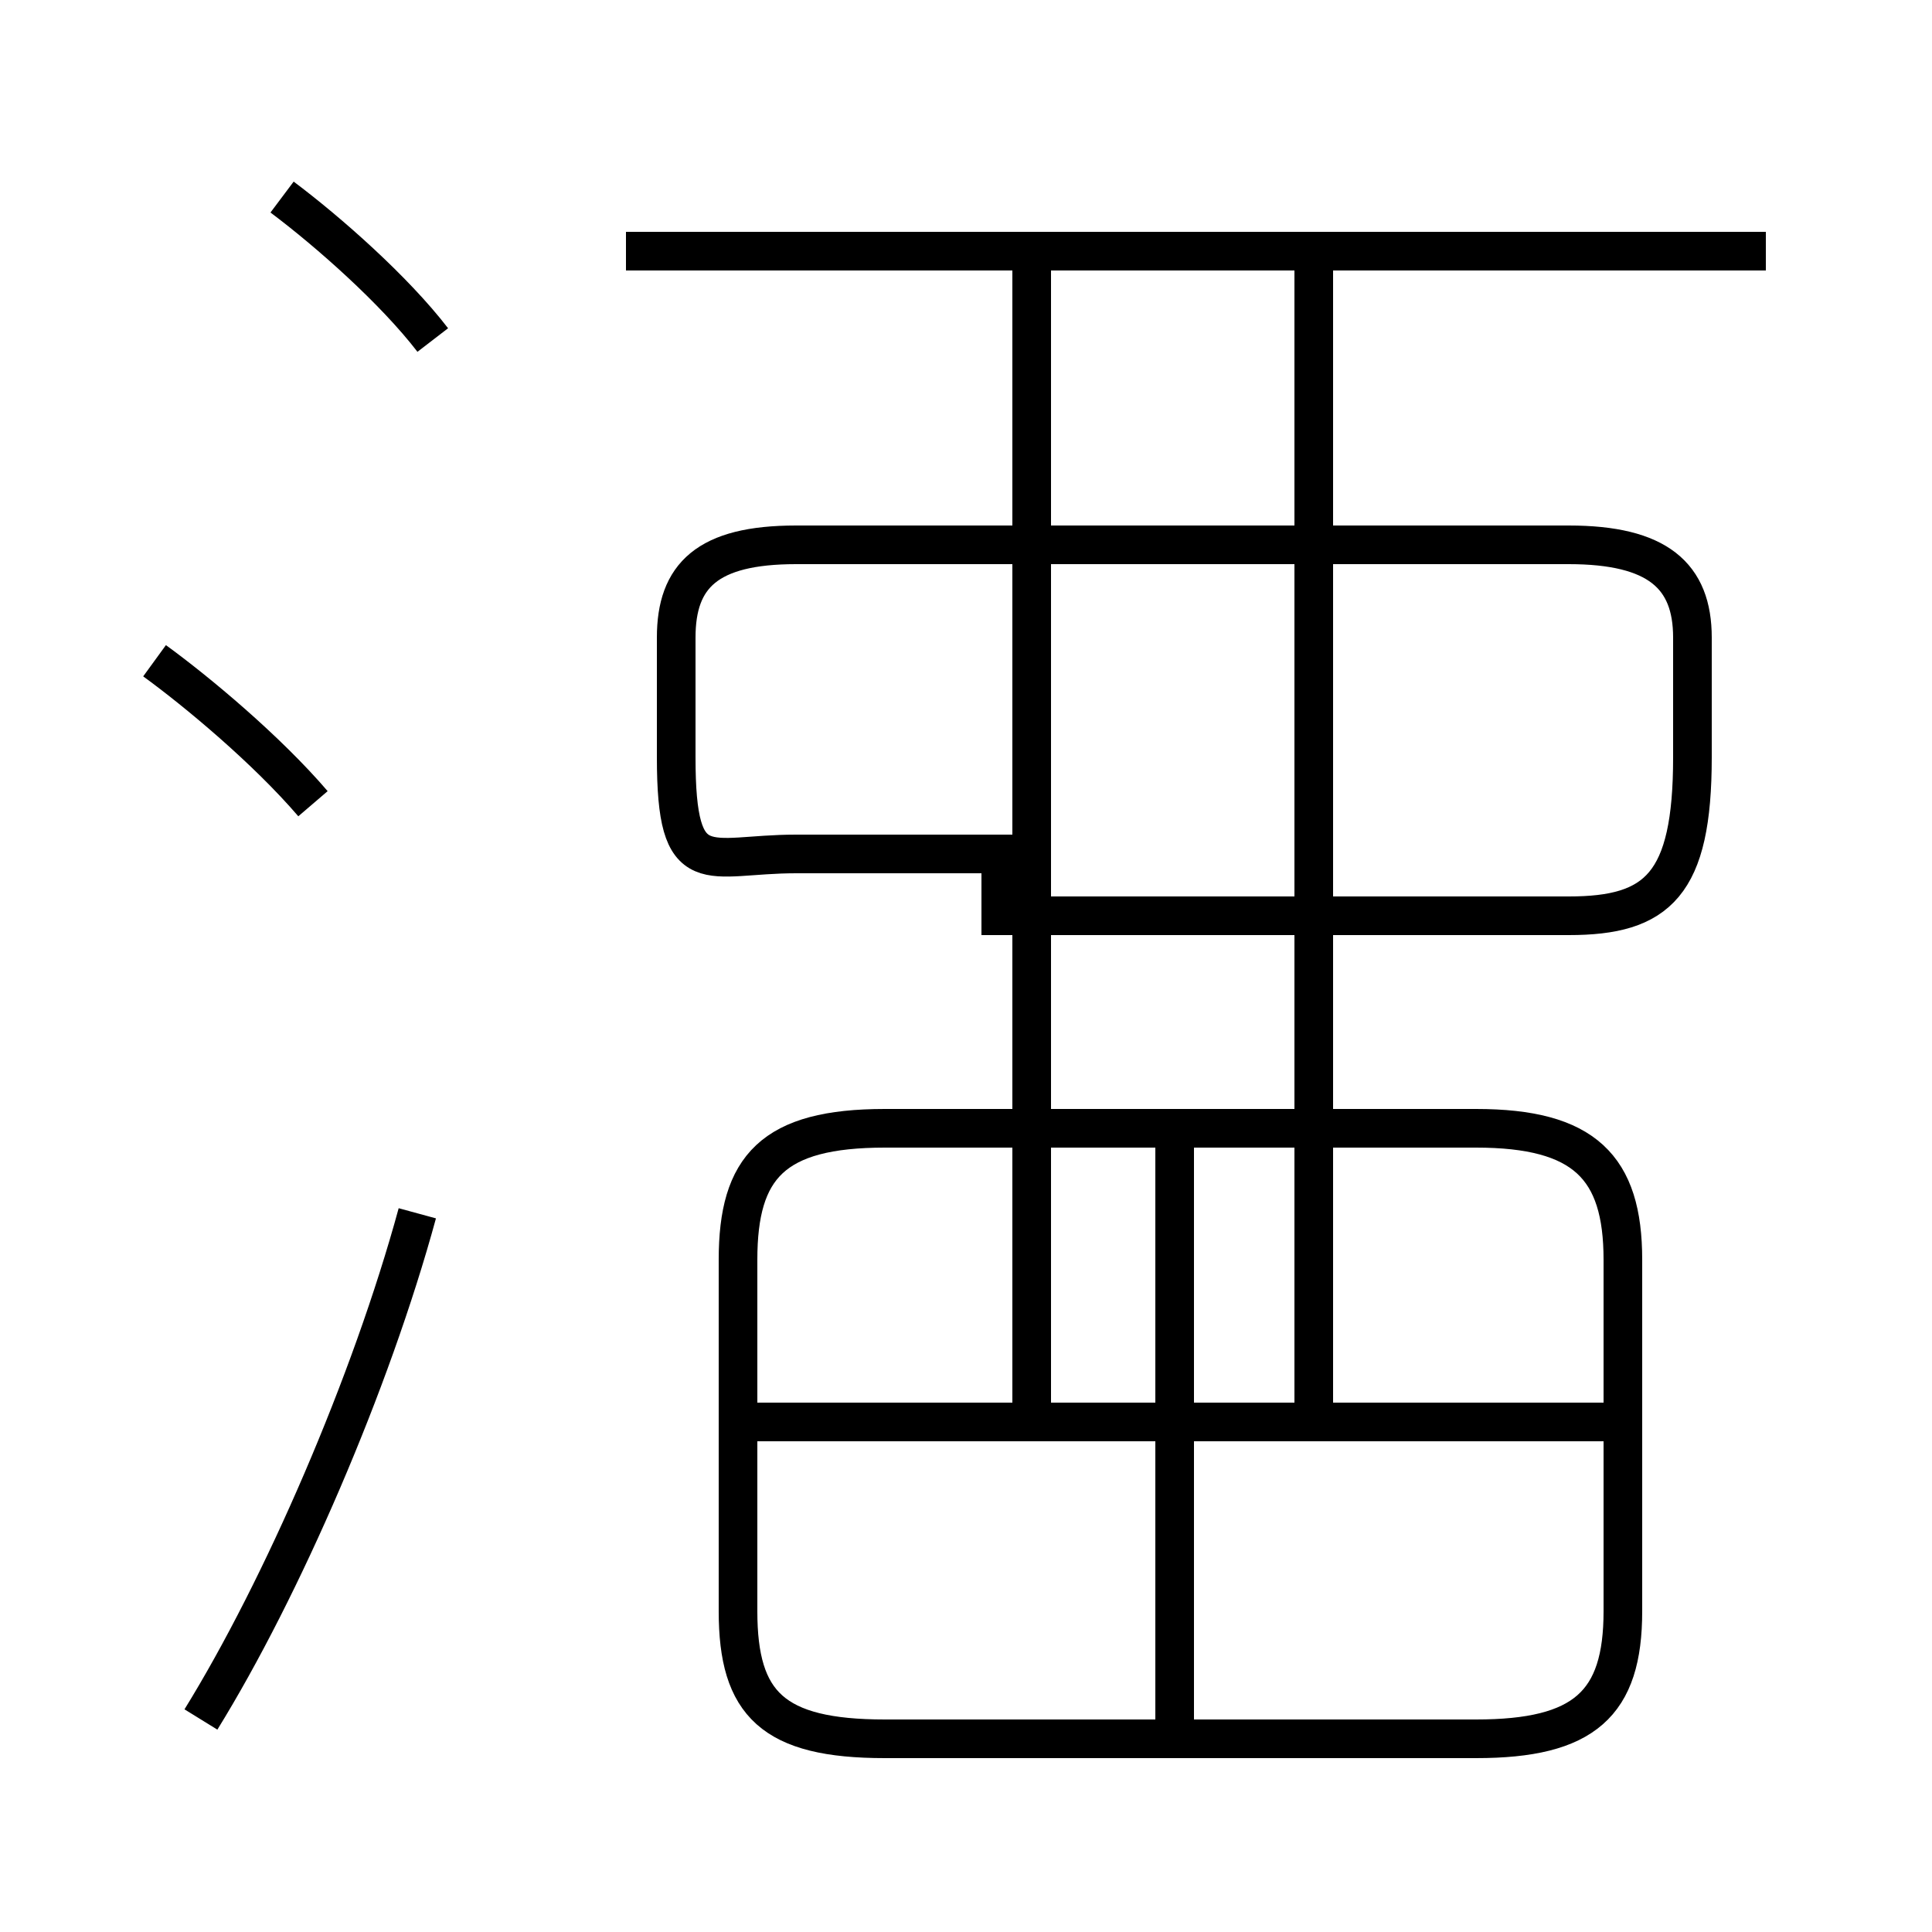 <?xml version='1.0' encoding='utf8'?>
<svg viewBox="0.0 -6.0 50.0 50.0" version="1.1" xmlns="http://www.w3.org/2000/svg">
<rect x="0.0" y="-6.0" width="50.0" height="50.0" fill="#808080" stroke="none"/>
<rect x="-1000" y="-1000" width="2000" height="2000" stroke="white" fill="white"/>
<g style="fill:white;stroke:#000000;  stroke-width:1">
<path d="M 22.9 1.0 L 38.2 1.0 C 41.0 1.0 42.0 0.1 42.0 -2.3 L 42.0 -11.4 C 42.0 -13.8 41.0 -14.8 38.2 -14.8 L 22.9 -14.8 C 20.0 -14.8 19.1 -13.8 19.1 -11.4 L 19.1 -2.3 C 19.1 0.1 20.0 1.0 22.9 1.0 Z M 5.2 0.5 C 7.3 -2.9 9.6 -8.2 10.8 -12.6 M 8.1 -23.2 C 6.9 -24.6 5.1 -26.1 4.0 -26.9 M 30.4 0.8 L 30.4 -14.6 M 42.0 -7.2 L 19.4 -7.2 M 26.7 -7.5 L 26.7 -37.2 M 25.9 -21.9 L 20.6 -21.9 C 18.3 -21.9 17.5 -21.1 17.5 -24.4 L 17.5 -27.5 C 17.5 -29.1 18.3 -29.9 20.6 -29.9 L 40.6 -29.9 C 42.9 -29.9 43.8 -29.1 43.8 -27.5 L 43.8 -24.4 C 43.8 -21.1 42.9 -20.3 40.6 -20.3 L 25.9 -20.3 Z M 11.2 -35.2 C 10.2 -36.5 8.5 -38.0 7.3 -38.9 M 34.0 -7.2 L 34.0 -37.2 M 45.7 -37.5 L 16.2 -37.5" transform="translate(0.0, 38.0)" />
</g>
</svg>
